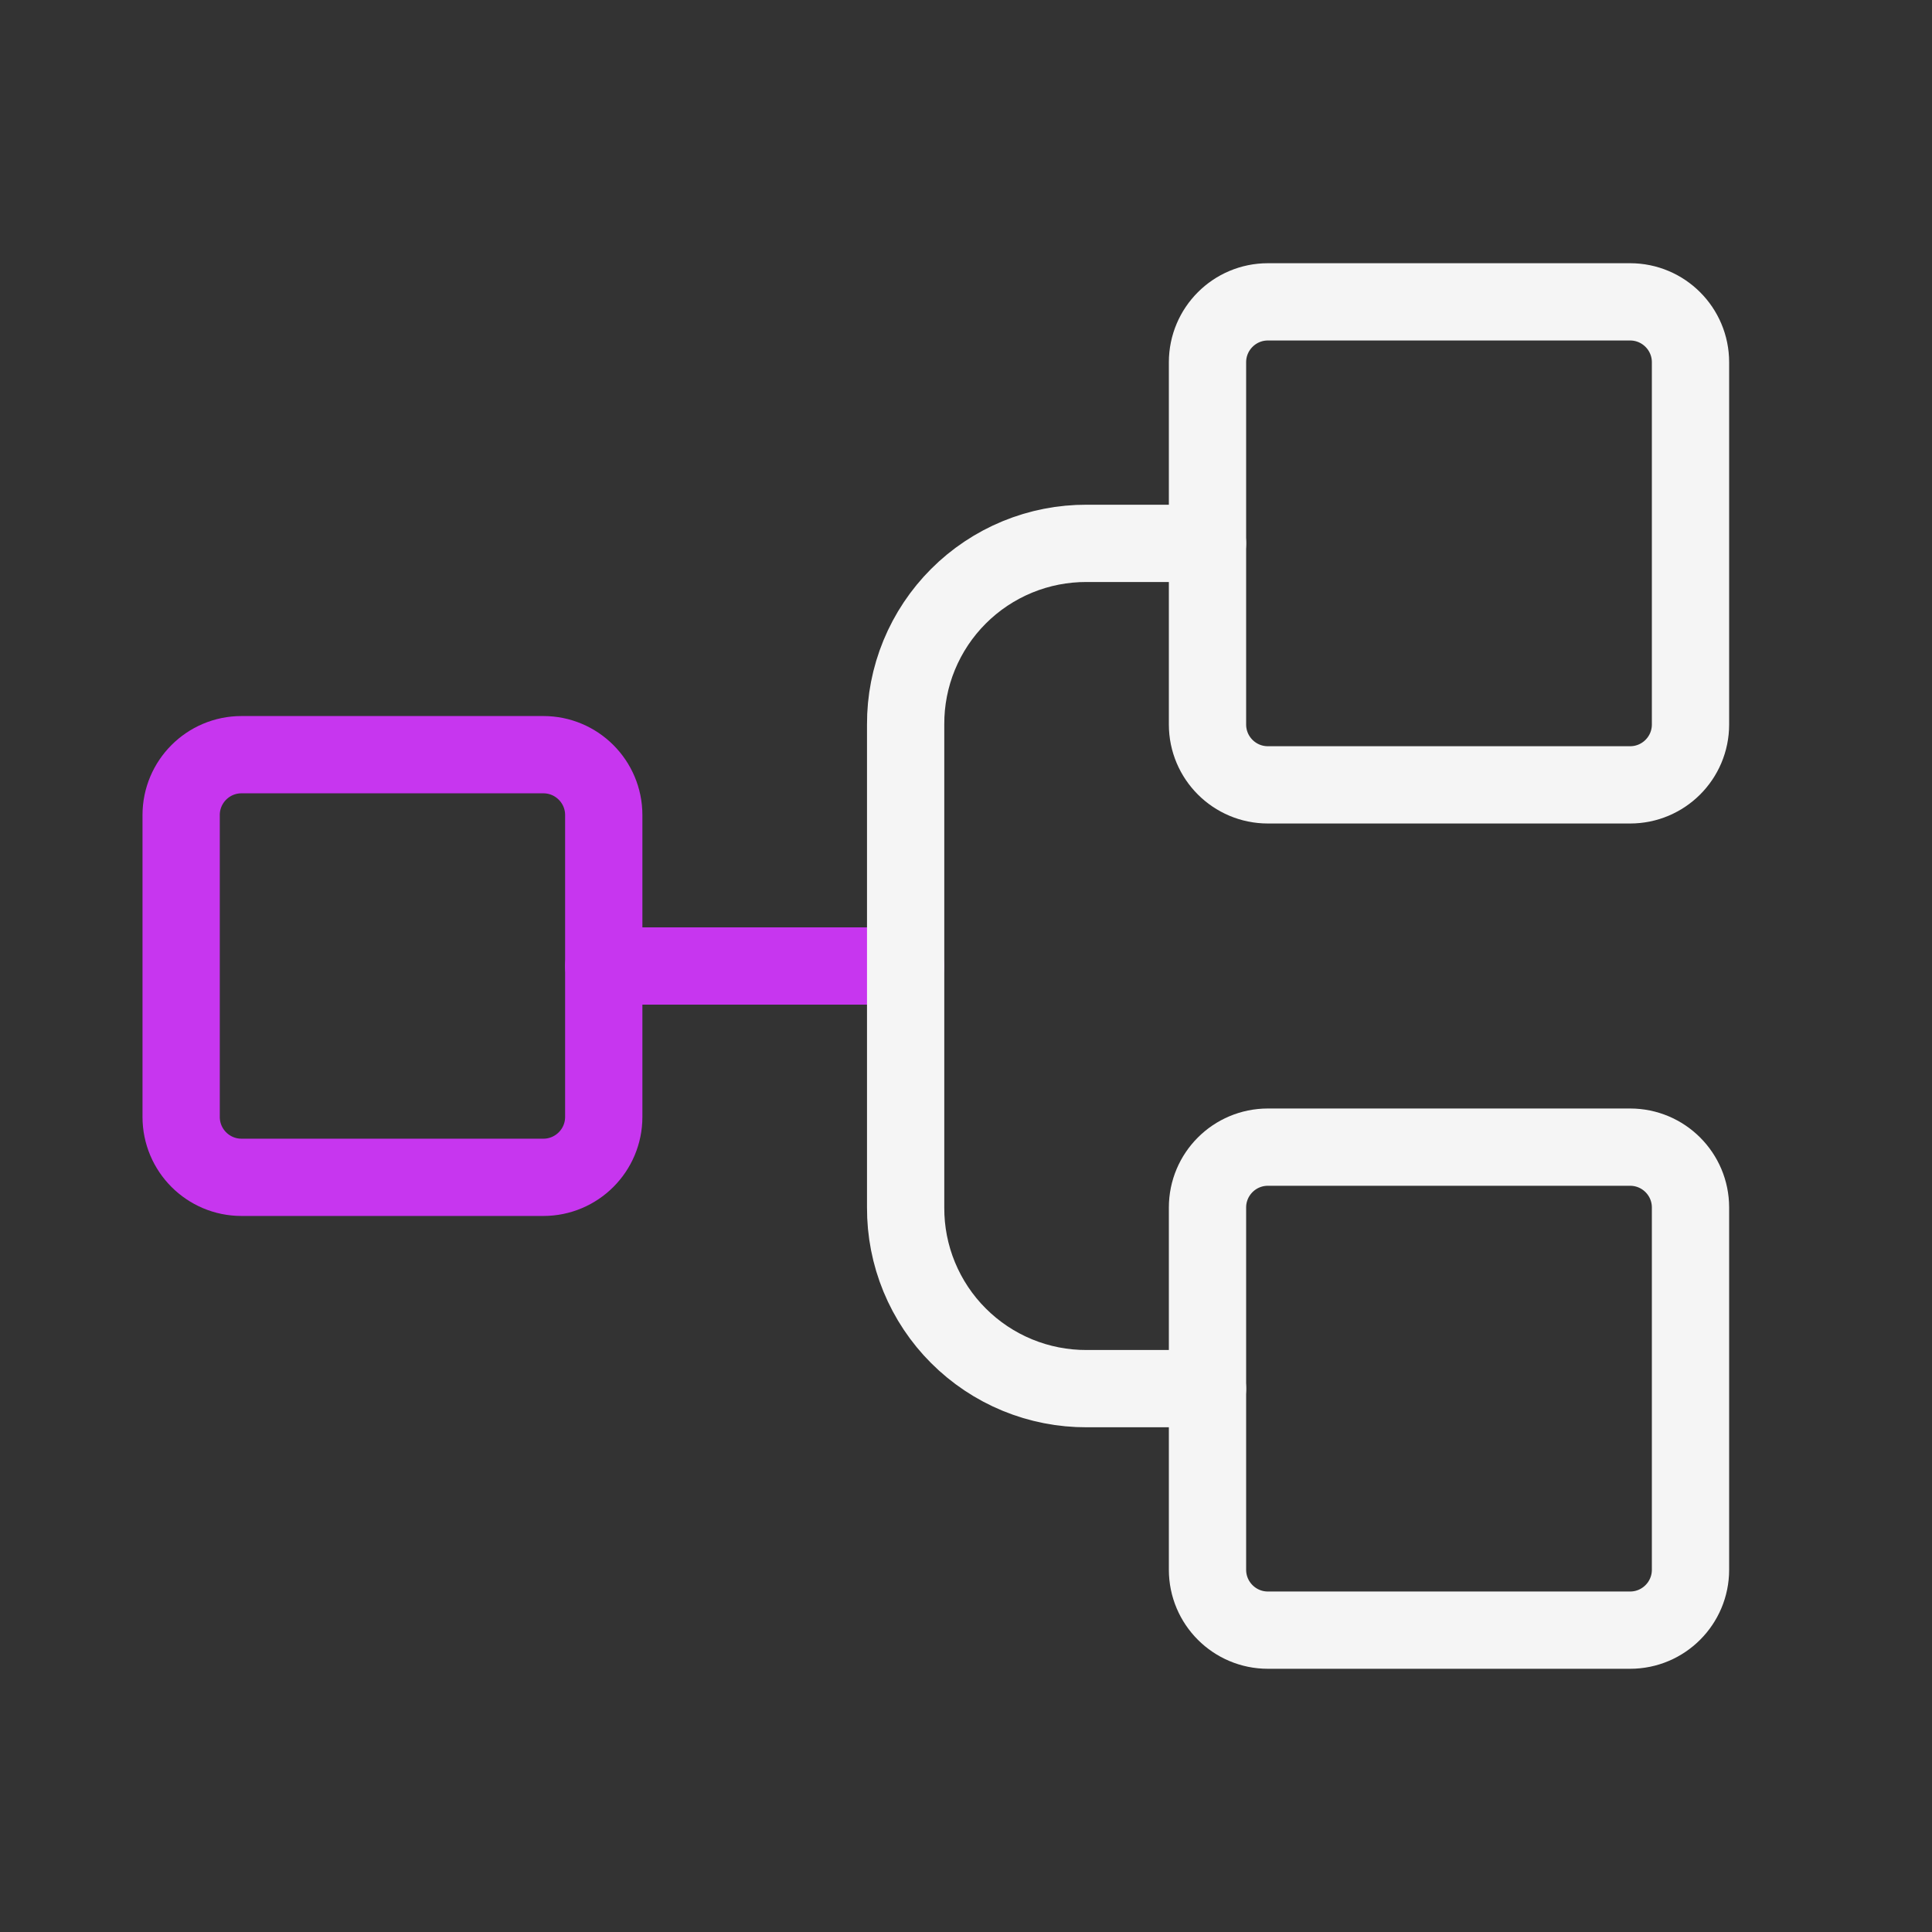 <svg width="50" height="50" viewBox="0 0 50 50" fill="none" xmlns="http://www.w3.org/2000/svg">
<rect x="0" y="0" width="50" height="50" fill="#333333" stroke="none"/>
<path d="M14.062 19.531H6.25C5.387 19.531 4.688 20.231 4.688 21.094V28.906C4.688 29.769 5.387 30.469 6.25 30.469H14.062C14.925 30.469 15.625 29.769 15.625 28.906V21.094C15.625 20.231 14.925 19.531 14.062 19.531Z" stroke="#C736EF" stroke-width="2" stroke-linecap="round" stroke-linejoin="round"/>
<path d="M42.188 7.812H32.812C31.95 7.812 31.25 8.512 31.25 9.375V18.75C31.25 19.613 31.95 20.312 32.812 20.312H42.188C43.05 20.312 43.75 19.613 43.75 18.75V9.375C43.75 8.512 43.05 7.812 42.188 7.812Z" stroke="#F5F5F5" stroke-width="2" stroke-linecap="round" stroke-linejoin="round"/>
<path d="M42.188 29.688H32.812C31.95 29.688 31.25 30.387 31.25 31.25V40.625C31.25 41.488 31.95 42.188 32.812 42.188H42.188C43.05 42.188 43.75 41.488 43.75 40.625V31.25C43.75 30.387 43.05 29.688 42.188 29.688Z" stroke="#F5F5F5" stroke-width="2" stroke-linecap="round" stroke-linejoin="round"/>
<path d="M15.625 25H23.438" stroke="#C736EF" stroke-width="2" stroke-linecap="round" stroke-linejoin="round"/>
<path d="M31.25 35.938H28.125C27.509 35.94 26.898 35.821 26.328 35.586C25.758 35.351 25.241 35.006 24.805 34.57C24.369 34.135 24.024 33.617 23.789 33.047C23.554 32.477 23.435 31.866 23.438 31.25V18.75C23.435 18.134 23.554 17.523 23.789 16.953C24.024 16.383 24.369 15.866 24.805 15.43C25.241 14.994 25.758 14.649 26.328 14.414C26.898 14.179 27.509 14.06 28.125 14.062H31.25" stroke="#F5F5F5" stroke-width="2" stroke-linecap="round" stroke-linejoin="round"/>
</svg>
